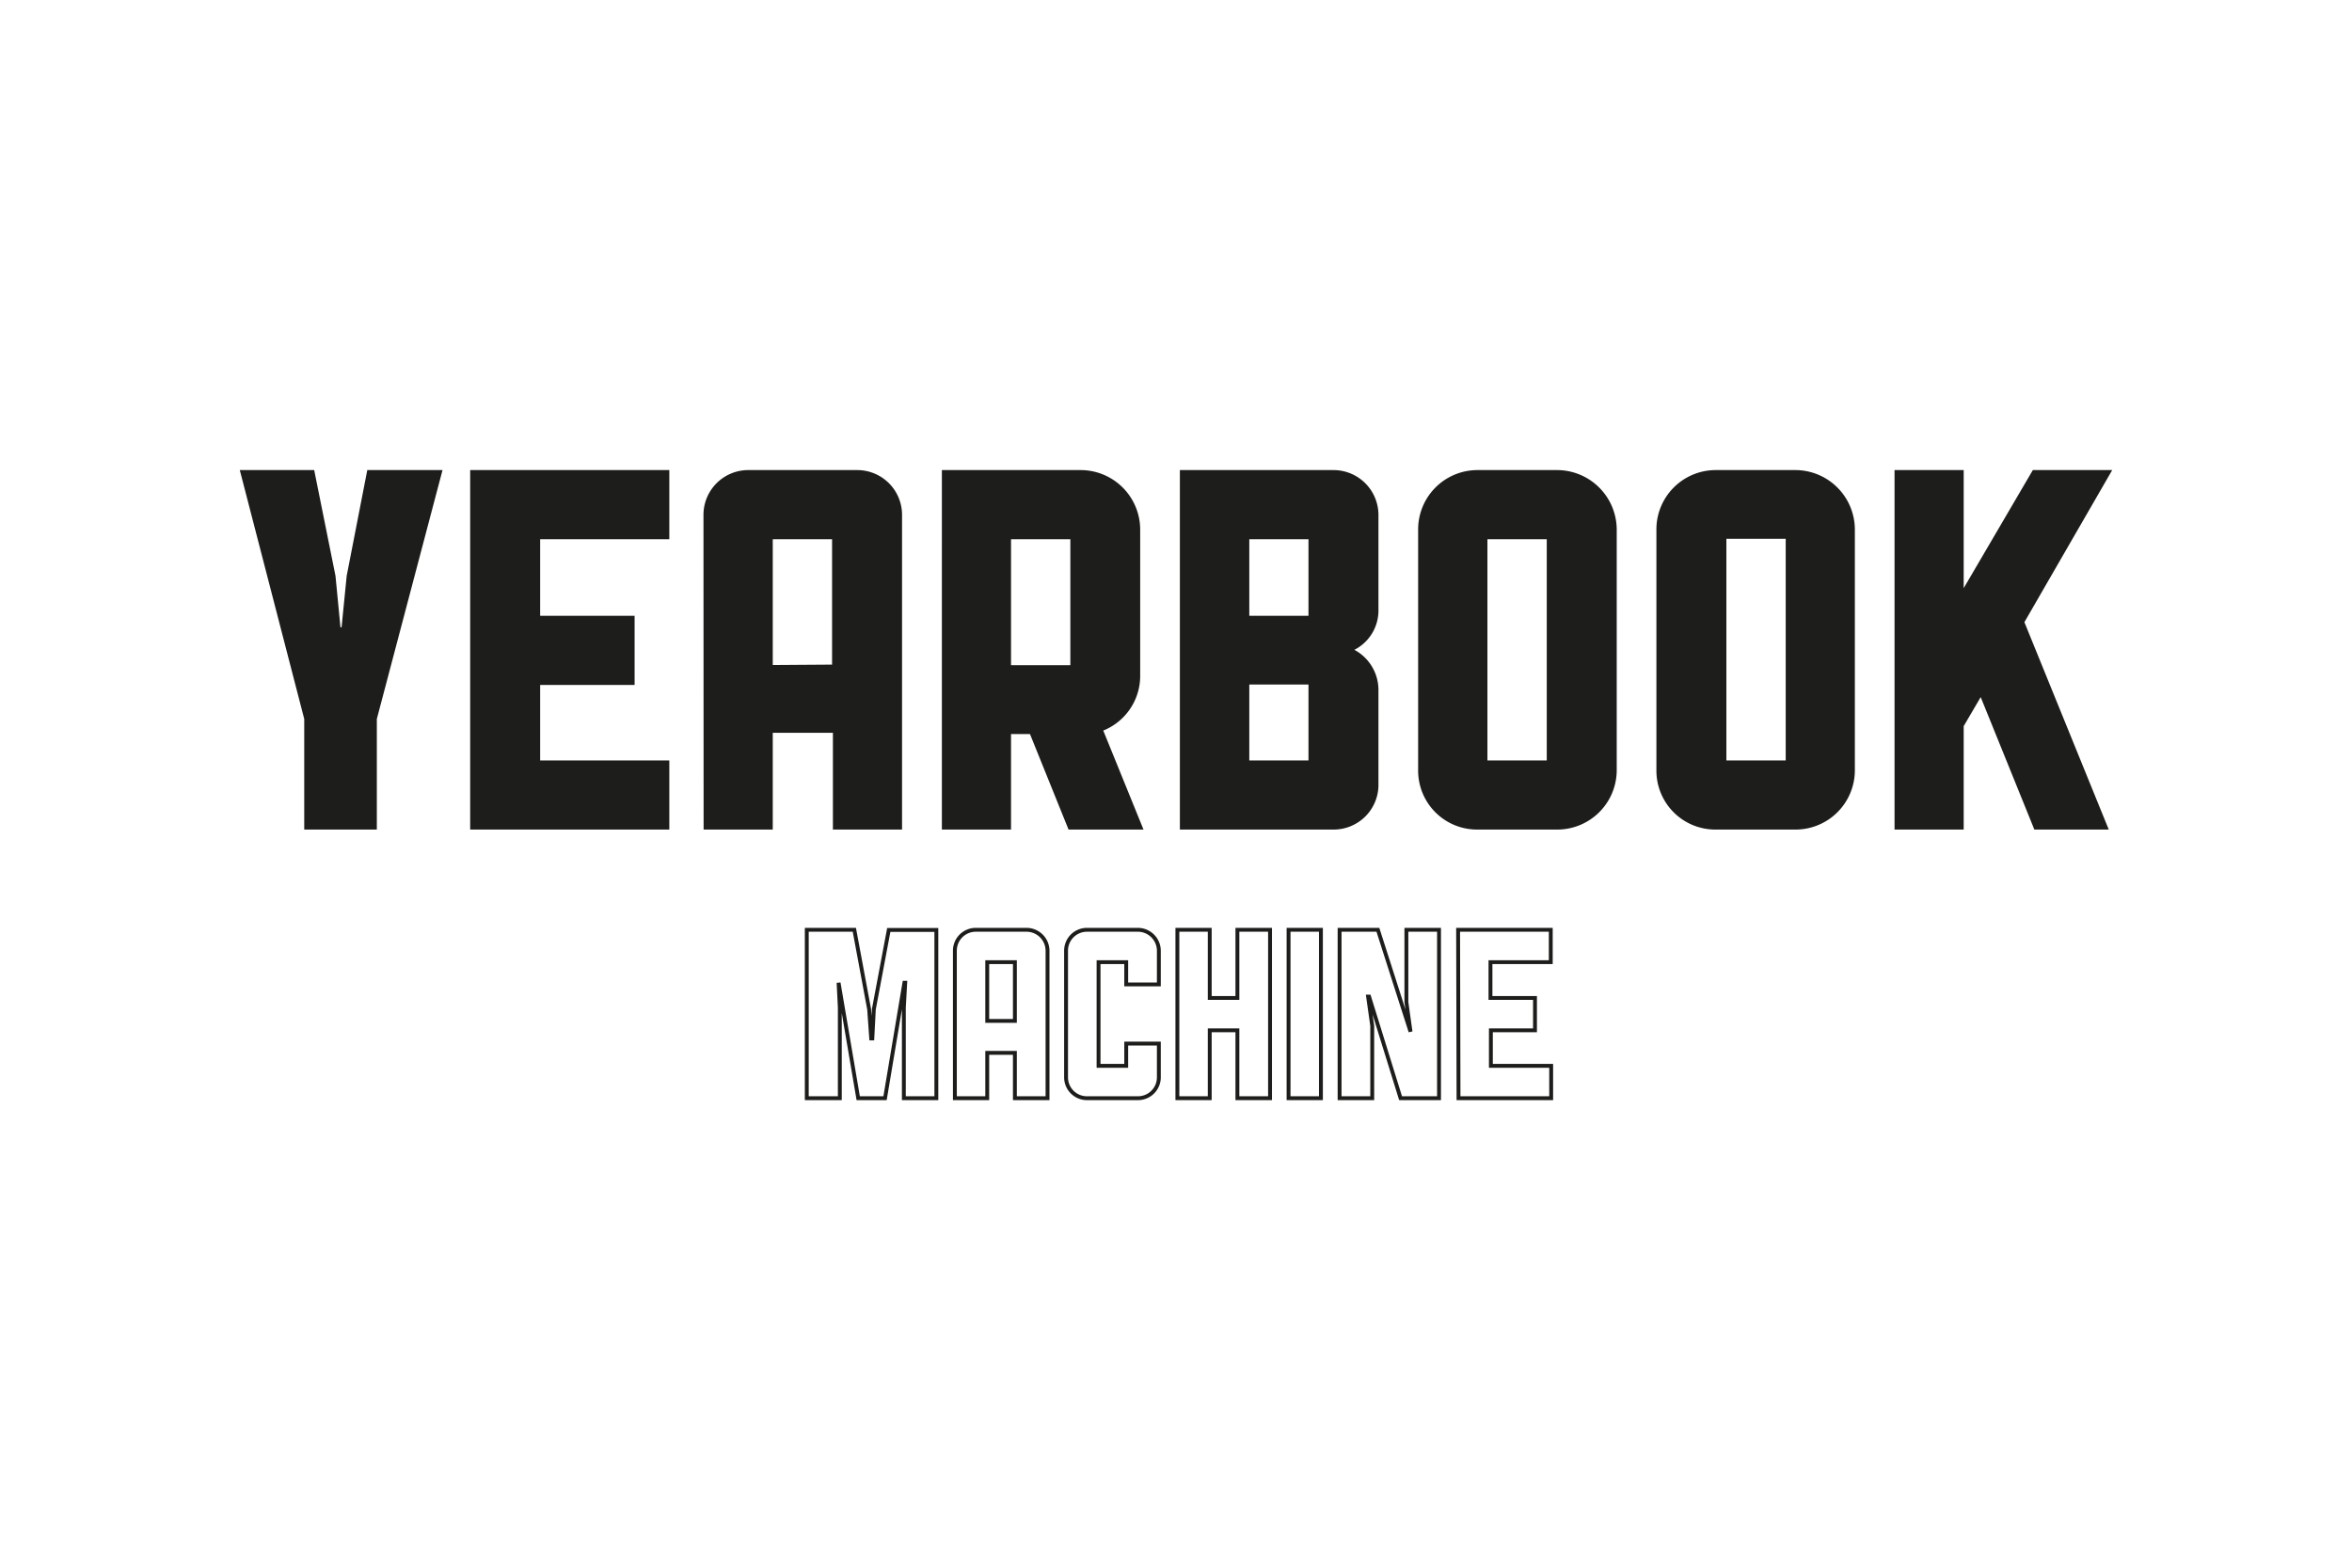 <svg id="Layer_1" data-name="Layer 1" xmlns="http://www.w3.org/2000/svg" viewBox="0 0 170.08 113.39"><defs><style>.cls-1{fill:#1d1d1b;}.cls-2{fill:none;stroke:#1d1d1b;stroke-width:0.28px;}</style></defs><title>yearbook</title><path class="cls-1" d="M27.25,52v8H22V52L17.34,34h5.38l1.54,7.65.36,3.72h.08l.37-3.72L26.56,34H32Z"/><path class="cls-1" d="M34,34H48.4v5H39.06v5.54h6.83v5H39.06V55H48.4v5H34Z"/><path class="cls-1" d="M50.87,37.19A3.24,3.24,0,0,1,54.06,34H62a3.24,3.24,0,0,1,3.23,3.24V60h-5V53H55.88v7h-5Zm9.3,10.88V39H55.88v9.1Z"/><path class="cls-1" d="M82.45,48.84a4.26,4.26,0,0,1-2.67,4L82.69,60H77.27l-2.79-6.91H73.11V60h-5V34H78.16a4.31,4.31,0,0,1,4.29,4.29Zm-9.34-.73H77.4V39H73.11Z"/><path class="cls-1" d="M85.32,34H96.44a3.25,3.25,0,0,1,3.24,3.24v7A3.2,3.2,0,0,1,97.94,47a3.3,3.3,0,0,1,1.74,2.87v7A3.24,3.24,0,0,1,96.44,60H85.32Zm9.3,5H90.34v5.54h4.28Zm0,10.51H90.34V55h4.28Z"/><path class="cls-1" d="M116.91,55.75A4.3,4.3,0,0,1,112.62,60h-5.78a4.26,4.26,0,0,1-4.29-4.29V38.24A4.29,4.29,0,0,1,106.84,34h5.78a4.32,4.32,0,0,1,4.29,4.29ZM111.85,39h-4.29V55h4.29Z"/><path class="cls-1" d="M134.13,55.75A4.29,4.29,0,0,1,129.85,60h-5.79a4.26,4.26,0,0,1-4.28-4.29V38.24A4.29,4.29,0,0,1,124.06,34h5.79a4.31,4.31,0,0,1,4.28,4.29Zm-5-16.78h-4.29V55h4.29Z"/><path class="cls-1" d="M152.74,34l-6.35,11L152.49,60h-5.38l-3.88-9.58L142,52.52V60h-5V34h5v8.54L147,34Z"/><path class="cls-2" d="M58.34,67.25h3.44L62.85,73,63,75.11h.08L63.19,73l1.08-5.74h3.44V79.43H65.36V72.88l.1-1.8H65.4L64,79.43H62.06l-1.42-8.35h0l.09,1.8v6.55H58.34Z"/><path class="cls-2" d="M69.05,68.76a1.51,1.51,0,0,1,1.49-1.51h3.7a1.52,1.52,0,0,1,1.51,1.51V79.43H73.39V76.15h-2v3.28H69.05Zm4.34,5.08V69.59h-2v4.25Z"/><path class="cls-2" d="M77.09,68.76a1.51,1.51,0,0,1,1.49-1.51h3.71a1.52,1.52,0,0,1,1.51,1.51V71.2H81.44V69.59h-2v7.5h2V75.48H83.8v2.46a1.51,1.51,0,0,1-1.51,1.49H78.58a1.51,1.51,0,0,1-1.49-1.49Z"/><path class="cls-2" d="M87.48,72.18h2V67.25h2.36V79.43H89.48V74.52h-2v4.91H85.14V67.25h2.34Z"/><path class="cls-2" d="M93.18,67.25h2.34V79.43H93.18Z"/><path class="cls-2" d="M96.87,67.25h2.77L102,74.62H102l-.3-2.14V67.25h2.36V79.43h-2.78L99,72.08h-.07l.3,2.12v5.23H96.87Z"/><path class="cls-2" d="M105.44,67.25h6.7v2.34h-4.36v2.59H111v2.34h-3.19v2.57h4.36v2.34h-6.7Z"/></svg>